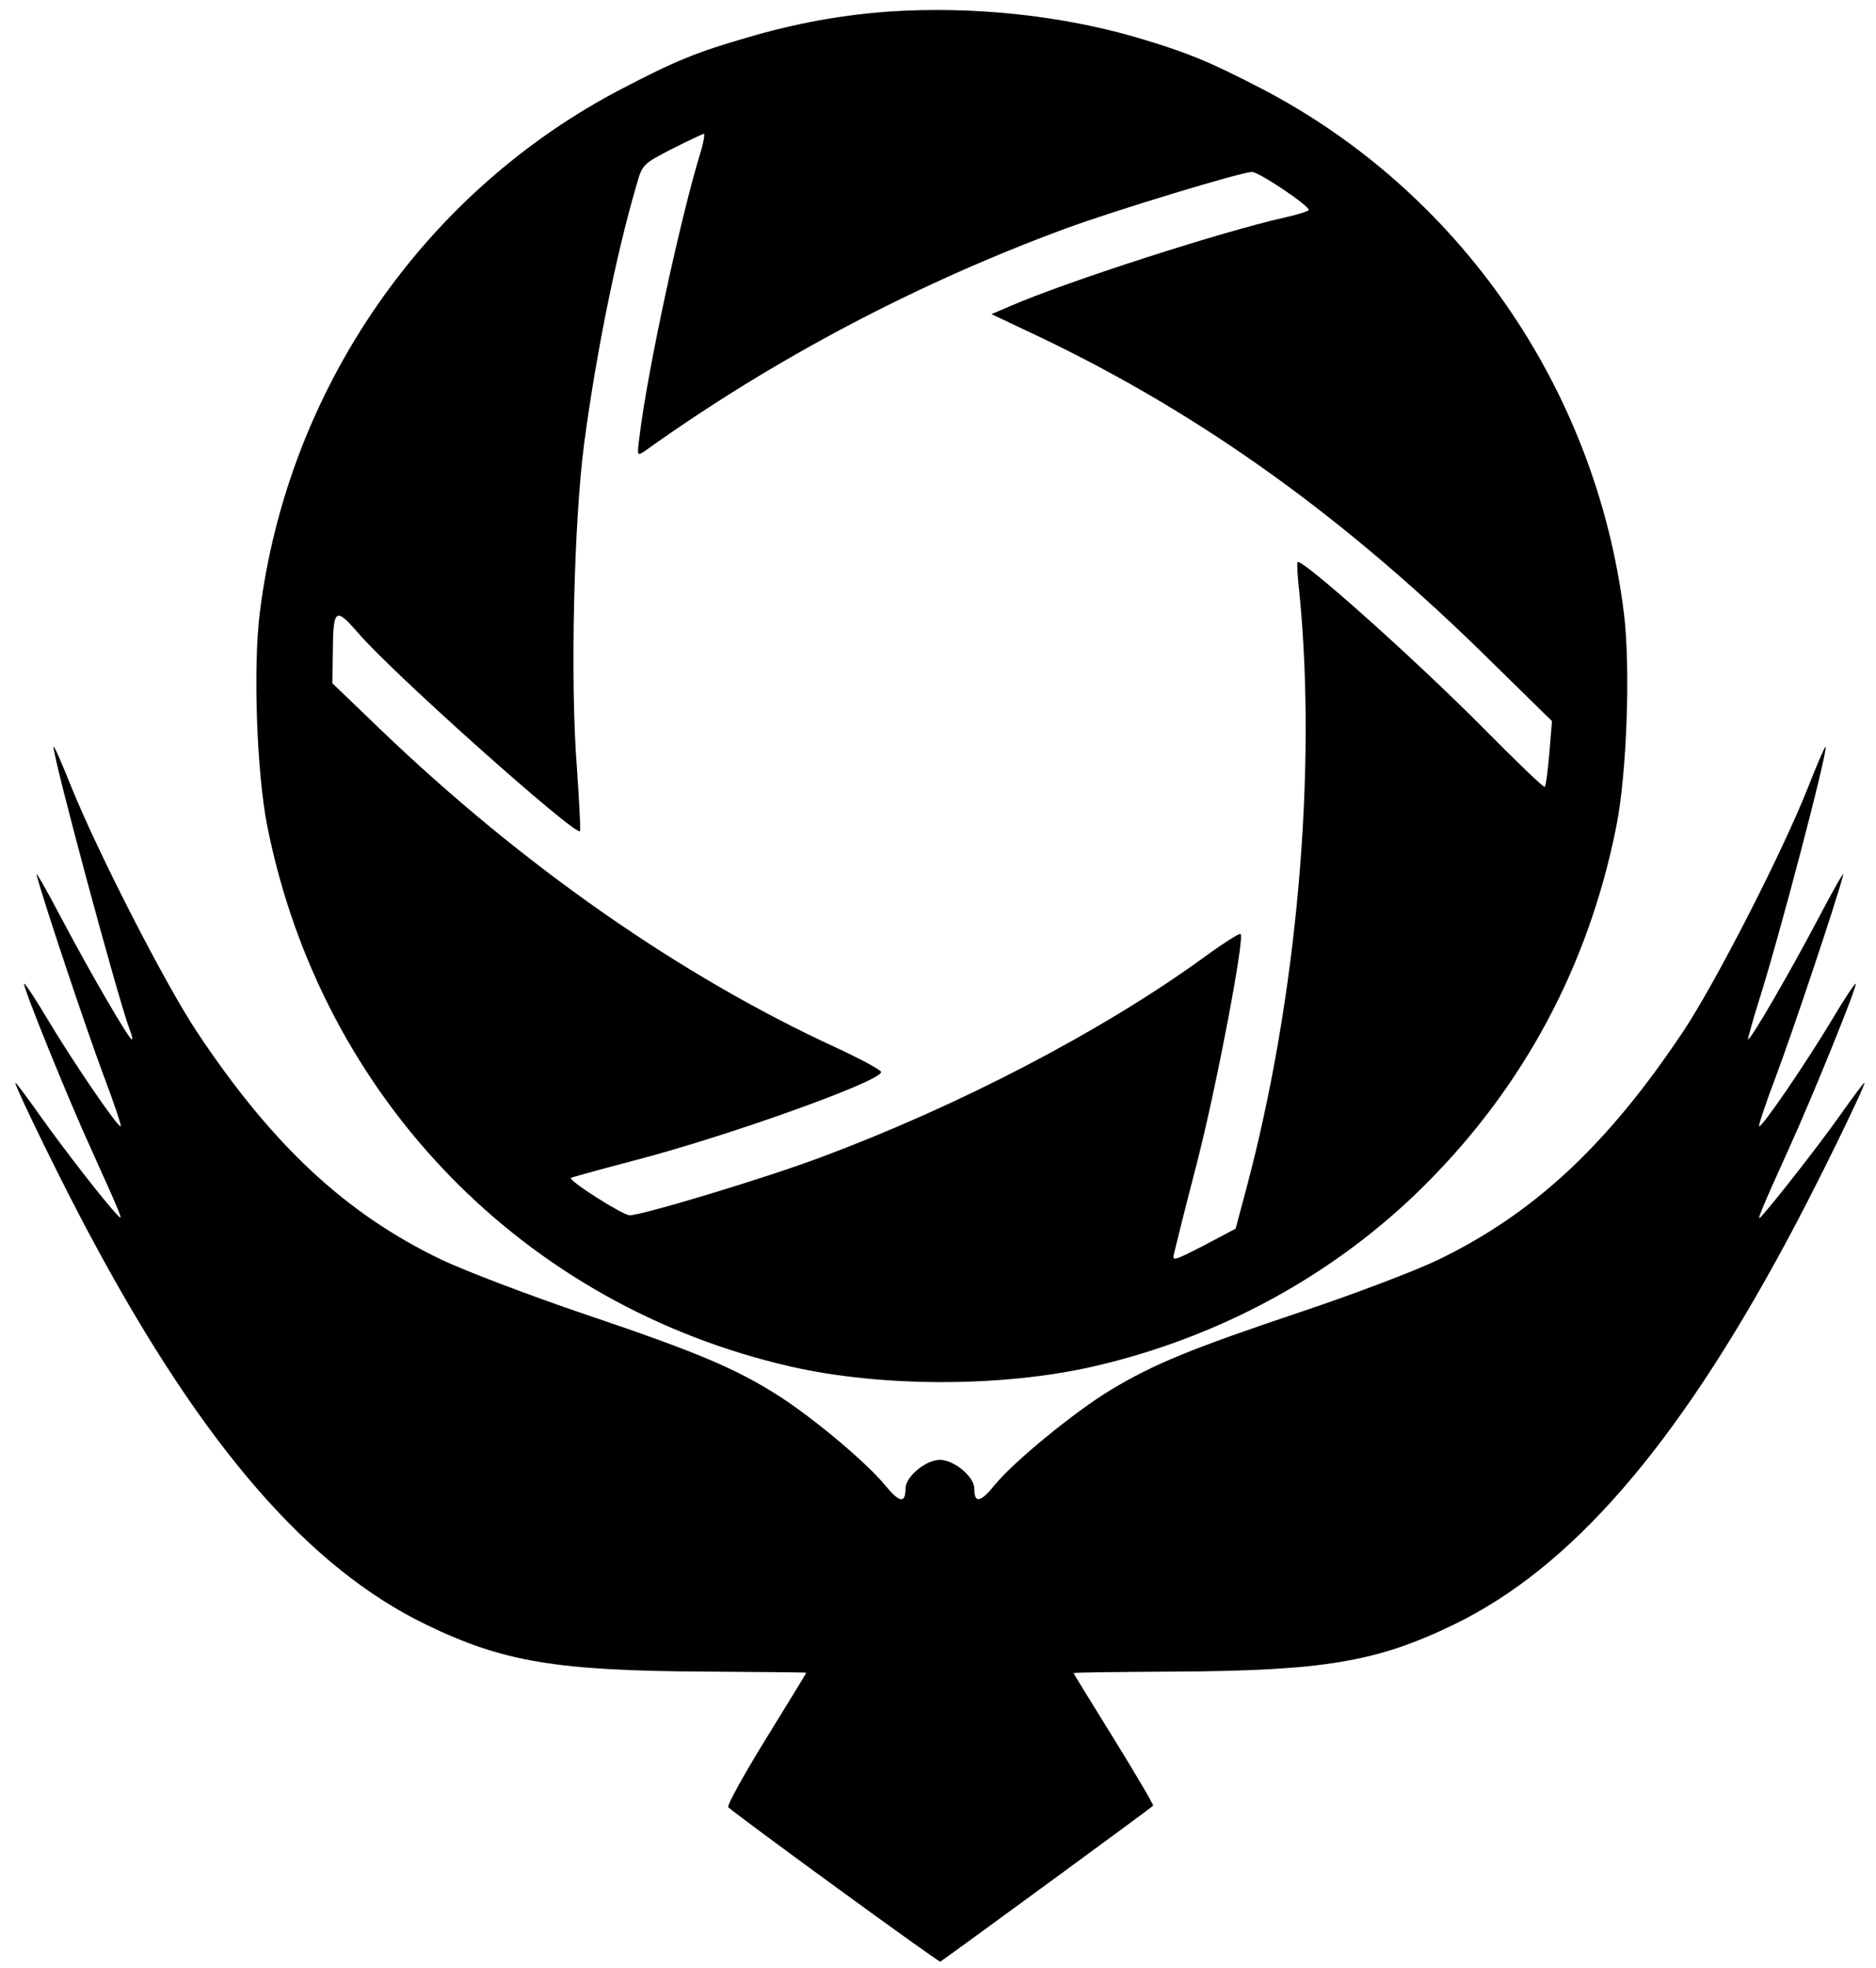 <?xml version="1.0" standalone="no"?>
<!DOCTYPE svg PUBLIC "-//W3C//DTD SVG 20010904//EN"
 "http://www.w3.org/TR/2001/REC-SVG-20010904/DTD/svg10.dtd">
<svg version="1.0" xmlns="http://www.w3.org/2000/svg"
 width="491pt" height="515pt" viewBox="0 0 491 515"
 preserveAspectRatio="xMidYMid meet">

<g transform="translate(0,515) scale(0.1,-0.1)"
fill="#000000" stroke="none">
<path d="M2330 5120 c-126 -9 -245 -30 -377 -69 -128 -37 -185 -60 -323 -132
-519 -269 -877 -786 -950 -1372 -18 -142 -8 -423 20 -561 142 -708 670 -1252
1370 -1412 238 -54 552 -54 790 0 332 76 635 241 870 476 259 258 428 575 500
936 28 138 38 419 20 561 -73 586 -431 1103 -950 1372 -139 72 -194 94 -325
133 -199 58 -429 82 -645 68z m-496 -367 c-53 -172 -139 -571 -160 -743 -7
-54 -7 -54 14 -40 337 241 711 438 1101 582 131 48 460 148 488 148 18 0 154
-91 148 -100 -2 -3 -30 -12 -62 -19 -162 -36 -572 -168 -719 -232 l-49 -21
131 -62 c425 -204 800 -474 1182 -852 l154 -151 -7 -84 c-4 -46 -9 -86 -12
-88 -2 -3 -73 65 -158 151 -176 178 -479 449 -489 437 -2 -2 0 -39 5 -82 46
-467 -7 -1063 -139 -1557 l-28 -105 -83 -44 c-80 -41 -84 -42 -78 -20 3 13 30
122 61 241 51 200 124 584 113 594 -3 3 -48 -26 -100 -64 -264 -191 -638 -386
-998 -520 -143 -54 -468 -152 -501 -152 -18 0 -161 91 -154 98 2 1 73 21 157
43 249 64 659 211 655 234 0 5 -52 33 -114 62 -410 188 -826 479 -1196 834
l-126 121 1 77 c1 120 6 124 67 54 91 -106 568 -531 580 -518 2 2 -2 76 -8
165 -18 225 -8 646 19 850 31 234 84 496 137 676 15 54 17 55 92 94 42 21 80
39 84 40 3 0 0 -21 -8 -47z"/>
<path d="M140 3196 c-1 -29 167 -653 199 -739 6 -15 9 -27 6 -27 -7 0 -108
173 -182 313 -41 78 -71 131 -67 117 19 -73 133 -412 175 -524 27 -71 47 -131
45 -133 -6 -6 -124 167 -191 279 -32 54 -60 96 -62 94 -5 -4 115 -301 177
-436 80 -177 84 -188 68 -170 -34 35 -140 172 -202 259 -36 51 -66 91 -66 88
0 -13 133 -285 205 -417 289 -537 564 -853 870 -1001 202 -98 342 -121 732
-123 145 -1 263 -2 263 -3 0 -2 -48 -80 -106 -174 -58 -94 -102 -174 -98 -178
44 -37 549 -405 555 -404 5 2 545 397 557 408 2 2 -44 80 -102 174 -58 94
-106 171 -106 173 0 2 118 3 263 4 390 2 530 25 732 123 306 148 581 464 870
1001 72 132 205 404 205 417 0 3 -30 -37 -66 -88 -56 -79 -172 -227 -206 -264
-11 -12 0 16 72 175 62 135 182 432 177 436 -2 2 -30 -40 -62 -94 -67 -112
-185 -285 -191 -279 -2 2 18 62 45 133 42 112 156 451 175 524 4 14 -26 -39
-67 -117 -70 -133 -174 -313 -182 -313 -1 0 10 42 26 93 58 182 184 665 177
673 -2 1 -23 -48 -47 -109 -66 -167 -243 -513 -327 -638 -197 -295 -389 -474
-639 -595 -60 -29 -223 -91 -361 -137 -286 -96 -384 -136 -497 -204 -94 -57
-252 -186 -303 -248 -38 -47 -54 -50 -54 -10 0 31 -53 75 -90 75 -37 0 -90
-44 -90 -75 0 -40 -16 -37 -53 8 -47 58 -184 173 -275 232 -115 74 -218 117
-508 215 -148 50 -318 115 -379 144 -250 120 -442 299 -639 595 -82 123 -258
466 -329 641 -25 63 -46 111 -47 106z"/>
</g>
</svg>

